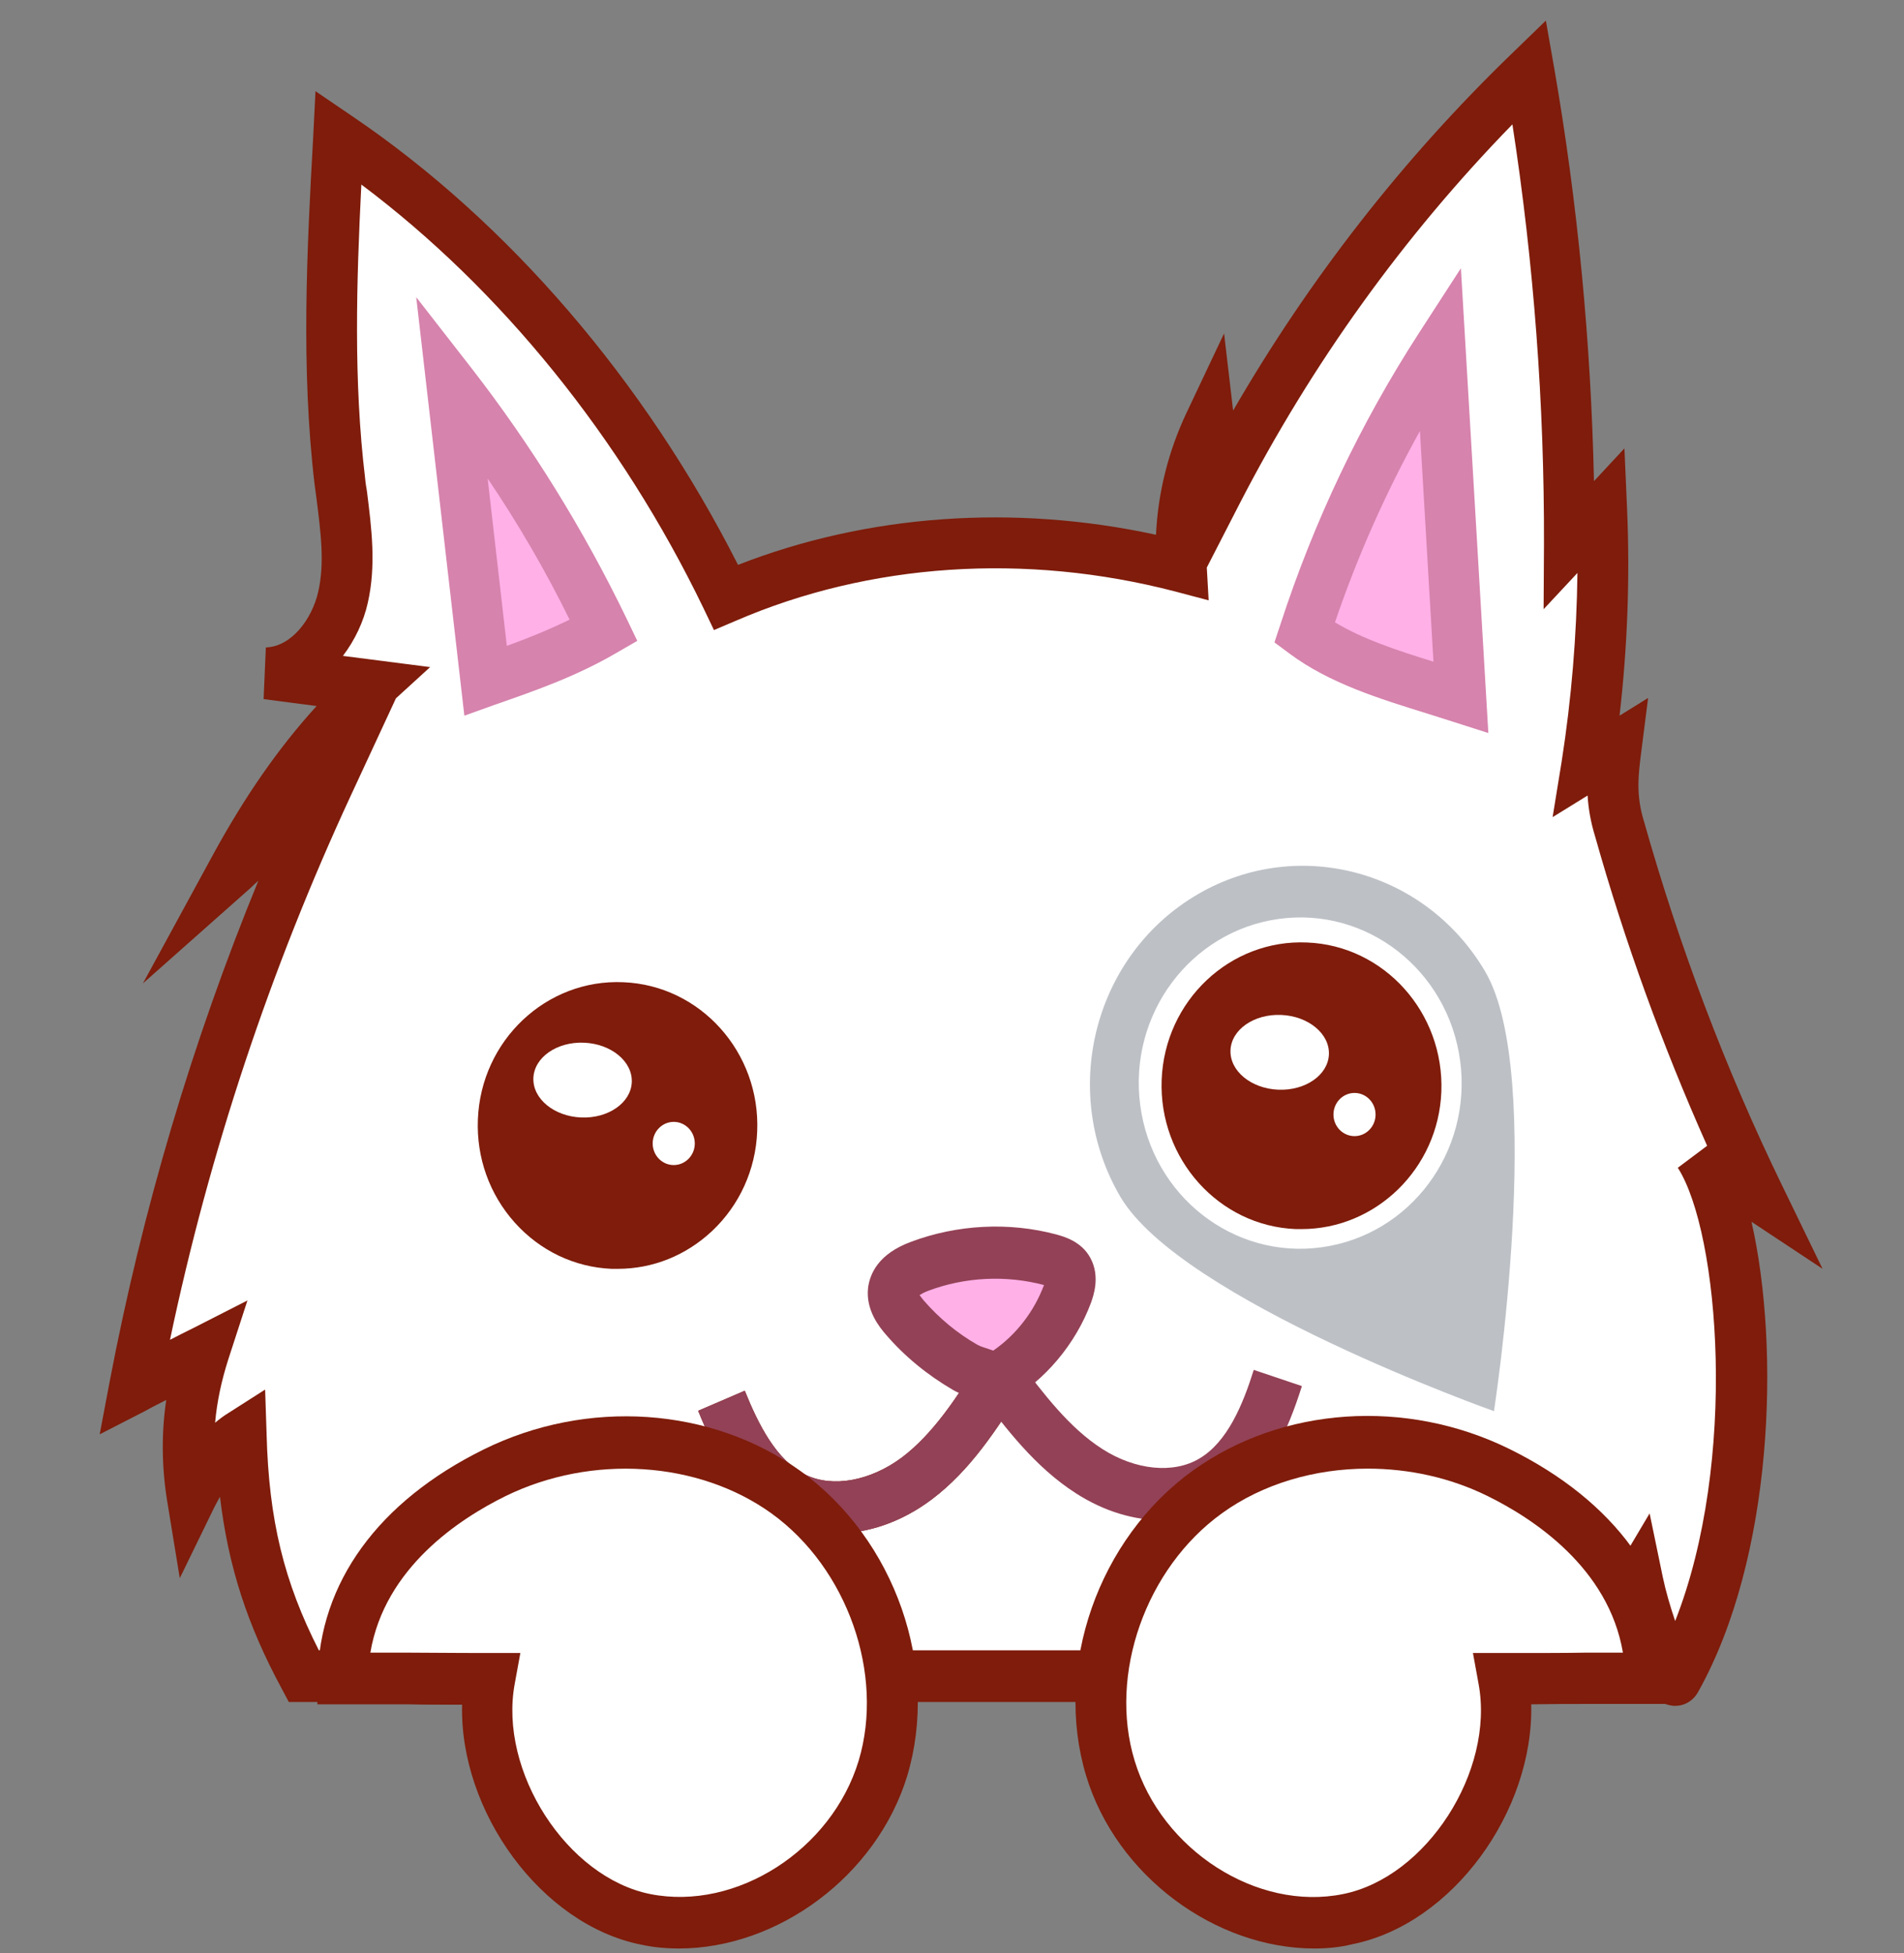 <svg width="78" height="80" viewBox="0 0 78 80" fill="none" xmlns="http://www.w3.org/2000/svg">
<rect x="0" y="0" width="78" height="80" fill="#808080" stroke="none"/>
<path d="M69.611 47.248C71.66 50.424 72.507 61.895 68.657 68.784C68.503 69.068 67.471 66.54 67.117 64.818C66.347 66.098 65.592 67.393 64.776 68.657H12.447C10.676 65.371 9.998 62.559 9.875 58.814C9.151 59.272 8.427 60.157 7.873 61.263C7.565 59.351 7.703 57.36 8.35 55.37C7.411 55.859 6.456 56.333 5.517 56.823C7.134 48.291 9.798 39.98 13.432 32.144C12.154 33.281 10.876 34.403 9.598 35.541C11.061 32.839 12.832 30.311 15.219 28.115C13.786 27.925 12.354 27.751 10.922 27.562C12.477 27.514 13.679 26.029 14.048 24.481C14.402 22.932 14.125 21.321 13.94 19.725C13.386 15.048 13.632 10.324 13.879 5.615C20.87 10.355 26.353 17.418 29.756 24.449C35.485 21.968 42.045 21.542 48.421 23.201C48.298 21.194 48.698 19.156 49.561 17.339C49.668 18.271 49.776 19.203 49.899 20.136C53.195 13.737 57.538 7.891 62.681 2.914C63.79 9.297 64.345 15.791 64.314 22.284C64.76 21.81 65.207 21.336 65.654 20.847C65.808 24.354 65.592 27.878 65.038 31.354C65.438 31.101 65.838 30.848 66.239 30.611C66.116 31.622 65.992 32.633 66.393 33.945C67.84 39.111 69.75 44.152 72.091 48.971C70.89 48.212 70.227 48.054 69.611 47.248Z" fill="white"/>
<path d="M68.626 69.874C68.564 69.874 68.518 69.874 68.457 69.858C67.856 69.763 67.517 69.305 66.932 67.788C66.886 67.662 66.84 67.52 66.778 67.393C66.408 68.01 66.023 68.626 65.638 69.242L65.33 69.716H11.831L11.538 69.163C10.137 66.572 9.351 64.17 9.012 61.31C8.935 61.453 8.858 61.579 8.781 61.737L7.365 64.644L6.841 61.437C6.625 60.078 6.61 58.703 6.81 57.344C6.533 57.487 6.24 57.629 5.963 57.787L4.084 58.751L4.485 56.633C5.825 49.587 7.873 42.682 10.583 36.078C10.476 36.173 10.368 36.267 10.275 36.362L5.855 40.281L8.704 35.051C10.029 32.617 11.415 30.627 12.97 28.92L10.799 28.636L10.891 26.519C11.954 26.487 12.786 25.334 13.032 24.259C13.309 23.09 13.14 21.81 12.97 20.451C12.94 20.262 12.924 20.072 12.893 19.883C12.323 15.111 12.57 10.261 12.832 5.584L12.924 3.735L14.433 4.762C20.824 9.091 26.415 15.601 30.234 23.138C35.531 21.068 41.537 20.641 47.358 21.905C47.435 20.183 47.867 18.477 48.606 16.912L50.146 13.658L50.516 16.818C53.642 11.414 57.476 6.5 61.942 2.187L63.328 0.844L63.667 2.771C64.637 8.349 65.176 14.037 65.299 19.709L66.547 18.366L66.655 20.846C66.778 23.659 66.67 26.503 66.347 29.315L67.517 28.589L67.24 30.769C67.117 31.733 67.009 32.554 67.348 33.645C68.795 38.764 70.674 43.757 72.984 48.512L74.663 51.972L71.752 50.045C72.938 55.259 72.645 63.807 69.565 69.305C69.365 69.668 69.011 69.874 68.626 69.874ZM13.063 67.599H64.222C64.791 66.682 65.361 65.734 65.9 64.818L67.579 61.99L68.118 64.597C68.241 65.181 68.426 65.813 68.626 66.398C71.198 59.873 70.443 50.503 68.734 47.833L69.935 46.932C68.102 42.824 66.562 38.574 65.346 34.261C65.161 33.66 65.069 33.107 65.038 32.586L63.605 33.471L63.975 31.195C64.376 28.636 64.591 26.045 64.622 23.469L63.236 24.954L63.251 22.3C63.267 16.549 62.836 10.782 61.958 5.094C57.492 9.676 53.734 14.906 50.777 20.641L49.438 23.248L49.514 24.591L48.144 24.228C42.015 22.632 35.624 23.058 30.141 25.429L29.248 25.808L28.817 24.907C25.444 17.924 20.516 11.841 14.803 7.559C14.603 11.54 14.479 15.617 14.957 19.583C14.972 19.772 15.003 19.946 15.034 20.136C15.219 21.621 15.419 23.153 15.065 24.702C14.895 25.46 14.541 26.218 14.048 26.866L17.621 27.325L16.22 28.604L14.372 32.586C11.076 39.696 8.581 47.185 6.964 54.88C7.272 54.722 7.58 54.564 7.904 54.406L10.137 53.268L9.351 55.685C9.074 56.554 8.889 57.408 8.812 58.277C8.982 58.135 9.166 57.992 9.351 57.882L10.861 56.918L10.922 58.751C11.014 62.258 11.63 64.786 13.063 67.599Z" fill="#7F1C0B"/>
<path d="M34.253 62.811C33.514 62.811 32.79 62.653 32.128 62.337C30.28 61.452 29.31 59.541 28.601 57.787L30.511 56.965C31.065 58.34 31.805 59.825 33.006 60.41C34.114 60.947 35.654 60.662 36.948 59.699C38.242 58.719 39.181 57.25 40.09 55.828L41.815 56.997C40.86 58.498 39.766 60.22 38.165 61.421C36.948 62.337 35.562 62.811 34.253 62.811Z" fill="#7F1C0B"/>
<path d="M34.253 62.811C33.514 62.811 32.79 62.653 32.128 62.337C30.28 61.452 29.31 59.541 28.601 57.787L30.511 56.965C31.065 58.34 31.805 59.825 33.006 60.41C34.114 60.947 35.654 60.662 36.948 59.699C38.242 58.719 39.181 57.25 40.09 55.828L41.815 56.997C40.86 58.498 39.766 60.22 38.165 61.421C36.948 62.337 35.562 62.811 34.253 62.811Z" fill="#934156"/>
<path d="M47.651 62.274C46.465 62.274 45.233 61.911 44.078 61.168C42.4 60.094 41.183 58.482 40.105 57.044L41.737 55.749C42.754 57.092 43.801 58.482 45.156 59.351C46.511 60.22 48.067 60.378 49.129 59.746C50.284 59.067 50.916 57.534 51.362 56.112L53.334 56.776C52.764 58.577 51.932 60.568 50.161 61.595C49.422 62.053 48.56 62.274 47.651 62.274Z" fill="#934156"/>
<path d="M53.318 49.287C55.912 49.287 58.015 47.129 58.015 44.468C58.015 41.806 55.912 39.649 53.318 39.649C50.724 39.649 48.621 41.806 48.621 44.468C48.621 47.129 50.724 49.287 53.318 49.287Z" fill="#7F1C0B"/>
<path d="M53.318 50.345C53.241 50.345 53.164 50.345 53.087 50.345C49.93 50.219 47.466 47.47 47.589 44.231C47.713 40.992 50.392 38.464 53.549 38.606C56.706 38.732 59.17 41.481 59.047 44.72C58.924 47.865 56.367 50.345 53.318 50.345ZM53.318 40.707C51.362 40.707 49.745 42.287 49.668 44.31C49.591 46.379 51.162 48.133 53.18 48.212C55.197 48.307 56.906 46.68 56.983 44.61C57.06 42.54 55.49 40.786 53.472 40.707C53.411 40.707 53.364 40.707 53.318 40.707Z" fill="#7F1C0B"/>
<path d="M24.736 25.824C23.026 22.253 20.932 18.856 18.499 15.743C18.961 19.788 19.438 23.833 19.9 27.893C21.517 27.325 23.134 26.756 24.736 25.824Z" fill="#FFB0E7"/>
<path d="M19.023 29.315L17.051 12.172L19.315 15.08C21.779 18.255 23.92 21.716 25.675 25.35L26.107 26.25L25.259 26.74C23.581 27.72 21.887 28.304 20.255 28.873L19.023 29.315ZM19.977 19.598L20.763 26.456C21.64 26.14 22.488 25.792 23.334 25.381C22.349 23.375 21.225 21.447 19.977 19.598Z" fill="#D683AD"/>
<path d="M53.441 25.918C54.781 21.794 56.66 17.845 59.001 14.226C59.278 18.998 59.555 23.77 59.832 28.541C57.538 27.814 55.182 27.23 53.441 25.918Z" fill="#FFB0E7"/>
<path d="M60.972 30.026L59.54 29.568C59.186 29.457 58.847 29.347 58.493 29.236C56.506 28.62 54.458 27.988 52.825 26.771L52.209 26.313L52.456 25.571C53.827 21.352 55.736 17.339 58.139 13.626L59.848 10.987L60.972 30.026ZM54.689 25.492C55.844 26.187 57.245 26.645 58.724 27.103L58.169 17.655C56.783 20.151 55.613 22.774 54.689 25.492Z" fill="#D683AD"/>
<path d="M40.783 56.523C42.123 55.764 43.185 54.501 43.739 53.015C43.847 52.715 43.94 52.367 43.786 52.083C43.647 51.815 43.324 51.688 43.031 51.609C41.276 51.151 39.381 51.23 37.687 51.878C37.21 52.051 36.671 52.367 36.609 52.889C36.563 53.3 36.825 53.663 37.087 53.963C37.795 54.785 38.642 55.48 39.566 56.002C39.859 56.175 40.182 56.239 40.49 56.365C40.521 56.397 40.567 56.444 40.783 56.523Z" fill="#FFB0E7"/>
<path d="M40.906 57.66L40.49 57.534C40.29 57.471 40.167 57.408 40.059 57.344C39.997 57.329 39.951 57.313 39.889 57.281C39.628 57.202 39.35 57.108 39.042 56.934C38.011 56.333 37.071 55.575 36.286 54.658C36.055 54.39 35.454 53.679 35.562 52.747C35.639 52.162 35.993 51.356 37.318 50.867C39.212 50.156 41.337 50.045 43.278 50.566C43.555 50.645 44.309 50.835 44.679 51.546C45.079 52.304 44.787 53.094 44.694 53.363C44.063 55.053 42.816 56.539 41.276 57.423L40.906 57.66ZM37.672 53.047C37.703 53.094 37.764 53.173 37.841 53.268C38.473 53.995 39.212 54.611 40.044 55.085C40.151 55.148 40.321 55.196 40.505 55.259C40.567 55.275 40.629 55.306 40.69 55.322C41.63 54.674 42.369 53.711 42.769 52.636C41.214 52.225 39.535 52.304 38.026 52.873C37.857 52.936 37.749 52.999 37.672 53.047Z" fill="#934156"/>
<path d="M54.441 43.189C54.475 42.343 53.599 41.62 52.486 41.573C51.373 41.526 50.443 42.173 50.409 43.019C50.375 43.865 51.25 44.588 52.363 44.635C53.477 44.682 54.407 44.035 54.441 43.189Z" fill="white"/>
<path d="M55.49 46.537C55.966 46.537 56.352 46.141 56.352 45.653C56.352 45.164 55.966 44.768 55.49 44.768C55.013 44.768 54.627 45.164 54.627 45.653C54.627 46.141 55.013 46.537 55.49 46.537Z" fill="white"/>
<path d="M25.306 50.914C27.9 50.914 30.003 48.757 30.003 46.095C30.003 43.434 27.9 41.276 25.306 41.276C22.712 41.276 20.609 43.434 20.609 46.095C20.609 48.757 22.712 50.914 25.306 50.914Z" fill="#7F1C0B"/>
<path d="M25.306 51.973C25.229 51.973 25.152 51.973 25.059 51.973C23.535 51.91 22.118 51.23 21.086 50.077C20.054 48.923 19.515 47.422 19.577 45.858C19.7 42.619 22.38 40.091 25.537 40.233C28.694 40.36 31.158 43.109 31.019 46.348C30.957 47.912 30.295 49.366 29.171 50.424C28.108 51.42 26.753 51.973 25.306 51.973ZM25.306 42.335C23.35 42.335 21.733 43.915 21.656 45.937C21.61 46.932 21.964 47.896 22.626 48.639C23.288 49.382 24.197 49.808 25.167 49.84C26.137 49.887 27.077 49.524 27.8 48.844C28.524 48.165 28.94 47.233 28.971 46.237C29.048 44.167 27.477 42.414 25.46 42.335C25.398 42.335 25.352 42.335 25.306 42.335Z" fill="#7F1C0B"/>
<path d="M25.882 44.326C25.916 43.48 25.041 42.757 23.928 42.71C22.815 42.663 21.885 43.31 21.851 44.156C21.817 45.002 22.692 45.726 23.805 45.773C24.918 45.82 25.848 45.172 25.882 44.326Z" fill="white"/>
<path d="M27.6 47.722C28.076 47.722 28.463 47.326 28.463 46.838C28.463 46.349 28.076 45.953 27.6 45.953C27.124 45.953 26.738 46.349 26.738 46.838C26.738 47.326 27.124 47.722 27.6 47.722Z" fill="white"/>
<path d="M60.849 39.806C58.369 35.572 53.01 34.197 48.883 36.741C44.756 39.285 43.416 44.783 45.895 49.018C48.375 53.252 61.203 57.803 61.203 57.803C61.203 57.803 63.328 44.057 60.849 39.806ZM54.15 51.088C50.531 51.593 47.204 48.986 46.712 45.273C46.219 41.56 48.76 38.148 52.379 37.642C55.998 37.136 59.324 39.743 59.817 43.456C60.31 47.169 57.784 50.582 54.15 51.088Z" fill="#BDC1C6"/>
<path d="M14.048 68.752C14.11 64.834 16.835 62.021 20.27 60.315C24.027 58.466 28.77 58.656 32.189 61.105C35.608 63.57 37.41 68.326 36.163 72.418C34.931 76.51 30.541 79.433 26.445 78.611C22.349 77.79 19.315 72.797 20.07 68.768C16.82 68.768 16.681 68.752 14.048 68.752Z" fill="white"/>
<path d="M27.816 79.812C27.292 79.812 26.769 79.765 26.26 79.654C22.164 78.832 18.822 74.203 18.93 69.826C17.944 69.826 17.313 69.826 16.712 69.811C15.989 69.811 15.296 69.811 14.048 69.811H13.001L13.016 68.736C13.078 64.834 15.496 61.5 19.823 59.367C24.058 57.281 29.14 57.629 32.79 60.252C36.671 63.048 38.503 68.294 37.164 72.749C35.901 76.858 31.851 79.812 27.816 79.812ZM15.172 67.694C15.788 67.694 16.235 67.694 16.712 67.694C17.513 67.694 18.36 67.709 20.07 67.709H21.317L21.086 68.973C20.424 72.56 23.227 76.905 26.645 77.584C30.157 78.279 34.068 75.783 35.177 72.118C36.24 68.578 34.715 64.233 31.604 61.99C28.617 59.841 24.243 59.556 20.716 61.279C18.822 62.211 15.758 64.218 15.172 67.694Z" fill="#7F1C0B"/>
<path d="M67.609 68.752C67.548 64.834 64.822 62.021 61.388 60.315C57.63 58.466 52.887 58.656 49.468 61.105C46.049 63.57 44.247 68.326 45.495 72.418C46.727 76.51 51.116 79.433 55.212 78.611C59.309 77.79 62.342 72.797 61.588 68.768C64.837 68.768 64.976 68.752 67.609 68.752Z" fill="white"/>
<path d="M53.842 79.812C49.807 79.812 45.741 76.858 44.494 72.734C43.154 68.294 44.987 63.033 48.868 60.236C52.517 57.613 57.599 57.266 61.834 59.351C66.162 61.484 68.58 64.818 68.641 68.721L68.657 69.795H67.609C66.362 69.795 65.669 69.795 64.945 69.795C64.345 69.795 63.713 69.795 62.728 69.811C62.835 74.188 59.509 78.817 55.397 79.638C54.889 79.765 54.365 79.812 53.842 79.812ZM56.029 60.157C53.873 60.157 51.732 60.773 50.053 61.99C46.943 64.234 45.403 68.578 46.481 72.118C47.589 75.783 51.501 78.295 55.012 77.584C58.431 76.905 61.234 72.56 60.572 68.973L60.341 67.709H61.588C63.282 67.709 64.129 67.709 64.945 67.694C65.423 67.694 65.885 67.694 66.485 67.694C65.9 64.233 62.835 62.211 60.941 61.279C59.401 60.52 57.707 60.157 56.029 60.157Z" fill="#7F1C0B"/>
</svg>
